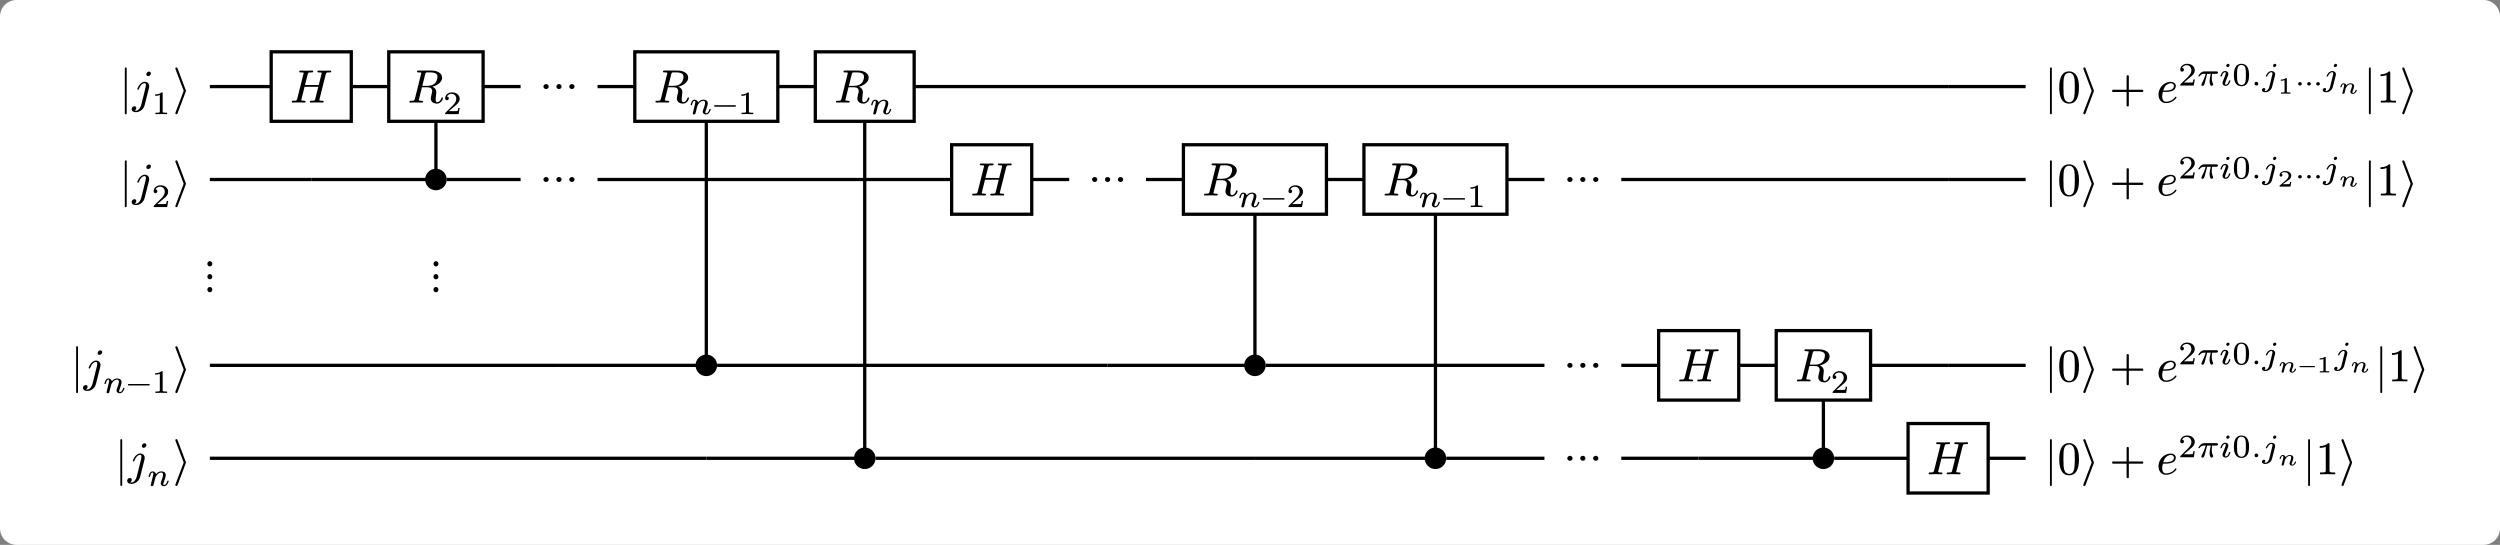 <svg class="typst-doc" viewBox="0 0 453.463 98.827" width="453.463" height="98.827" xmlns="http://www.w3.org/2000/svg" xmlns:xlink="http://www.w3.org/1999/xlink" xmlns:h5="http://www.w3.org/1999/xhtml">
    <rect x="0" y="0" width="453.463" height="98.827" fill="#808080" stroke="none"/>
    <g>
        <g transform="translate(-0 -0)">
            <path class="typst-shape" fill="#ffffff" d="M 0.879 0.879 C 1.441 0.316 2.204 0 3 0 L 450.463 0 C 452.12 0 453.463 1.343 453.463 3 L 453.463 95.828 C 453.463 97.484 452.12 98.828 450.463 98.828 L 3 98.828 C 1.343 98.828 0 97.484 0 95.828 L 0 3 C 0 2.204 0.316 1.441 0.879 0.879 Z "/>
        </g>
        <g transform="translate(33.736 9.4)">
            <g class="typst-group">
                <g transform="matrix(0.85 0 0 0.85 0 0)">
                    <g transform="translate(5.09 7.415)">
                        <path class="typst-shape" fill="none" stroke="#000000" stroke-width="0.7" stroke-linecap="butt" stroke-linejoin="miter" stroke-miterlimit="4" d="M 0 0 L 21.635 0 "/>
                    </g>
                    <g transform="translate(35.27 7.415)">
                        <path class="typst-shape" fill="none" stroke="#000000" stroke-width="0.7" stroke-linecap="butt" stroke-linejoin="miter" stroke-miterlimit="4" d="M 0 0 L 18.067 0 "/>
                    </g>
                    <g transform="translate(63.403 7.415)">
                        <path class="typst-shape" fill="none" stroke="#000000" stroke-width="0.7" stroke-linecap="butt" stroke-linejoin="miter" stroke-miterlimit="4" d="M 0 0 L 16.185 0 "/>
                    </g>
                    <g transform="translate(87.773 7.415)">
                        <path class="typst-shape" fill="none" stroke="#000000" stroke-width="0.7" stroke-linecap="butt" stroke-linejoin="miter" stroke-miterlimit="4" d="M 0 0 L 23.261 0 "/>
                    </g>
                    <g transform="translate(126.294 7.415)">
                        <path class="typst-shape" fill="none" stroke="#000000" stroke-width="0.7" stroke-linecap="butt" stroke-linejoin="miter" stroke-miterlimit="4" d="M 0 0 L 18.546 0 "/>
                    </g>
                    <g transform="translate(155.386 7.415)">
                        <path class="typst-shape" fill="none" stroke="#000000" stroke-width="0.7" stroke-linecap="butt" stroke-linejoin="miter" stroke-miterlimit="4" d="M 0 0 L 220.64 0 "/>
                    </g>
                    <g transform="translate(376.026 7.415)">
                        <path class="typst-shape" fill="none" stroke="#000000" stroke-width="0.7" stroke-linecap="butt" stroke-linejoin="miter" stroke-miterlimit="4" d="M 0 0 L 16.545 0 "/>
                    </g>
                    <g transform="translate(5.09 27.245)">
                        <path class="typst-shape" fill="none" stroke="#000000" stroke-width="0.7" stroke-linecap="butt" stroke-linejoin="miter" stroke-miterlimit="4" d="M 0 0 L 21.635 0 "/>
                    </g>
                    <g transform="translate(53.337 27.245)">
                        <path class="typst-shape" fill="none" stroke="#000000" stroke-width="0.7" stroke-linecap="butt" stroke-linejoin="miter" stroke-miterlimit="4" d="M 0 0 L 0 -19.83 "/>
                    </g>
                    <g transform="translate(26.725 27.245)">
                        <path class="typst-shape" fill="none" stroke="#000000" stroke-width="0.7" stroke-linecap="butt" stroke-linejoin="miter" stroke-miterlimit="4" d="M 0 0 L 26.611 0 "/>
                    </g>
                    <g transform="translate(55.636 27.245)">
                        <path class="typst-shape" fill="none" stroke="#000000" stroke-width="0.7" stroke-linecap="butt" stroke-linejoin="miter" stroke-miterlimit="4" d="M 0 0 L 23.951 0 "/>
                    </g>
                    <g transform="translate(87.773 27.245)">
                        <path class="typst-shape" fill="none" stroke="#000000" stroke-width="0.7" stroke-linecap="butt" stroke-linejoin="miter" stroke-miterlimit="4" d="M 0 0 L 57.067 0 "/>
                    </g>
                    <g transform="translate(144.84 27.245)">
                        <path class="typst-shape" fill="none" stroke="#000000" stroke-width="0.7" stroke-linecap="butt" stroke-linejoin="miter" stroke-miterlimit="4" d="M 0 0 L 27.091 0 "/>
                    </g>
                    <g transform="translate(180.476 27.245)">
                        <path class="typst-shape" fill="none" stroke="#000000" stroke-width="0.7" stroke-linecap="butt" stroke-linejoin="miter" stroke-miterlimit="4" d="M 0 0 L 16.185 0 "/>
                    </g>
                    <g transform="translate(204.846 27.245)">
                        <path class="typst-shape" fill="none" stroke="#000000" stroke-width="0.7" stroke-linecap="butt" stroke-linejoin="miter" stroke-miterlimit="4" d="M 0 0 L 23.261 0 "/>
                    </g>
                    <g transform="translate(243.367 27.245)">
                        <path class="typst-shape" fill="none" stroke="#000000" stroke-width="0.7" stroke-linecap="butt" stroke-linejoin="miter" stroke-miterlimit="4" d="M 0 0 L 23.261 0 "/>
                    </g>
                    <g transform="translate(281.888 27.245)">
                        <path class="typst-shape" fill="none" stroke="#000000" stroke-width="0.7" stroke-linecap="butt" stroke-linejoin="miter" stroke-miterlimit="4" d="M 0 0 L 16.185 0 "/>
                    </g>
                    <g transform="translate(306.258 27.245)">
                        <path class="typst-shape" fill="none" stroke="#000000" stroke-width="0.7" stroke-linecap="butt" stroke-linejoin="miter" stroke-miterlimit="4" d="M 0 0 L 69.768 0 "/>
                    </g>
                    <g transform="translate(376.026 27.245)">
                        <path class="typst-shape" fill="none" stroke="#000000" stroke-width="0.7" stroke-linecap="butt" stroke-linejoin="miter" stroke-miterlimit="4" d="M 0 0 L 16.545 0 "/>
                    </g>
                    <g transform="translate(5.09 66.905)">
                        <path class="typst-shape" fill="none" stroke="#000000" stroke-width="0.7" stroke-linecap="butt" stroke-linejoin="miter" stroke-miterlimit="4" d="M 0 0 L 74.498 0 "/>
                    </g>
                    <g transform="translate(111.034 66.905)">
                        <path class="typst-shape" fill="none" stroke="#000000" stroke-width="0.7" stroke-linecap="butt" stroke-linejoin="miter" stroke-miterlimit="4" d="M 0 0 L 0 -59.49 "/>
                    </g>
                    <g transform="translate(79.588 66.905)">
                        <path class="typst-shape" fill="none" stroke="#000000" stroke-width="0.7" stroke-linecap="butt" stroke-linejoin="miter" stroke-miterlimit="4" d="M 0 0 L 31.445 0 "/>
                    </g>
                    <g transform="translate(113.334 66.905)">
                        <path class="typst-shape" fill="none" stroke="#000000" stroke-width="0.7" stroke-linecap="butt" stroke-linejoin="miter" stroke-miterlimit="4" d="M 0 0 L 83.328 0 "/>
                    </g>
                    <g transform="translate(228.106 66.905)">
                        <path class="typst-shape" fill="none" stroke="#000000" stroke-width="0.7" stroke-linecap="butt" stroke-linejoin="miter" stroke-miterlimit="4" d="M 0 0 L 0 -39.66 "/>
                    </g>
                    <g transform="translate(196.661 66.905)">
                        <path class="typst-shape" fill="none" stroke="#000000" stroke-width="0.7" stroke-linecap="butt" stroke-linejoin="miter" stroke-miterlimit="4" d="M 0 0 L 31.445 0 "/>
                    </g>
                    <g transform="translate(230.406 66.905)">
                        <path class="typst-shape" fill="none" stroke="#000000" stroke-width="0.7" stroke-linecap="butt" stroke-linejoin="miter" stroke-miterlimit="4" d="M 0 0 L 36.221 0 "/>
                    </g>
                    <g transform="translate(266.627 66.905)">
                        <path class="typst-shape" fill="none" stroke="#000000" stroke-width="0.7" stroke-linecap="butt" stroke-linejoin="miter" stroke-miterlimit="4" d="M 0 0 L 31.445 0 "/>
                    </g>
                    <g transform="translate(306.258 66.905)">
                        <path class="typst-shape" fill="none" stroke="#000000" stroke-width="0.7" stroke-linecap="butt" stroke-linejoin="miter" stroke-miterlimit="4" d="M 0 0 L 16.545 0 "/>
                    </g>
                    <g transform="translate(331.348 66.905)">
                        <path class="typst-shape" fill="none" stroke="#000000" stroke-width="0.7" stroke-linecap="butt" stroke-linejoin="miter" stroke-miterlimit="4" d="M 0 0 L 18.067 0 "/>
                    </g>
                    <g transform="translate(359.481 66.905)">
                        <path class="typst-shape" fill="none" stroke="#000000" stroke-width="0.7" stroke-linecap="butt" stroke-linejoin="miter" stroke-miterlimit="4" d="M 0 0 L 16.545 0 "/>
                    </g>
                    <g transform="translate(376.026 66.905)">
                        <path class="typst-shape" fill="none" stroke="#000000" stroke-width="0.7" stroke-linecap="butt" stroke-linejoin="miter" stroke-miterlimit="4" d="M 0 0 L 16.545 0 "/>
                    </g>
                    <g transform="translate(5.09 86.735)">
                        <path class="typst-shape" fill="none" stroke="#000000" stroke-width="0.7" stroke-linecap="butt" stroke-linejoin="miter" stroke-miterlimit="4" d="M 0 0 L 105.944 0 "/>
                    </g>
                    <g transform="translate(144.84 86.735)">
                        <path class="typst-shape" fill="none" stroke="#000000" stroke-width="0.7" stroke-linecap="butt" stroke-linejoin="miter" stroke-miterlimit="4" d="M 0 0 L 0 -79.32 "/>
                    </g>
                    <g transform="translate(111.034 86.735)">
                        <path class="typst-shape" fill="none" stroke="#000000" stroke-width="0.7" stroke-linecap="butt" stroke-linejoin="miter" stroke-miterlimit="4" d="M 0 0 L 33.806 0 "/>
                    </g>
                    <g transform="translate(147.14 86.735)">
                        <path class="typst-shape" fill="none" stroke="#000000" stroke-width="0.7" stroke-linecap="butt" stroke-linejoin="miter" stroke-miterlimit="4" d="M 0 0 L 80.966 0 "/>
                    </g>
                    <g transform="translate(266.627 86.735)">
                        <path class="typst-shape" fill="none" stroke="#000000" stroke-width="0.7" stroke-linecap="butt" stroke-linejoin="miter" stroke-miterlimit="4" d="M 0 0 L 0 -59.49 "/>
                    </g>
                    <g transform="translate(228.106 86.735)">
                        <path class="typst-shape" fill="none" stroke="#000000" stroke-width="0.7" stroke-linecap="butt" stroke-linejoin="miter" stroke-miterlimit="4" d="M 0 0 L 38.521 0 "/>
                    </g>
                    <g transform="translate(268.927 86.735)">
                        <path class="typst-shape" fill="none" stroke="#000000" stroke-width="0.7" stroke-linecap="butt" stroke-linejoin="miter" stroke-miterlimit="4" d="M 0 0 L 29.145 0 "/>
                    </g>
                    <g transform="translate(306.258 86.735)">
                        <path class="typst-shape" fill="none" stroke="#000000" stroke-width="0.7" stroke-linecap="butt" stroke-linejoin="miter" stroke-miterlimit="4" d="M 0 0 L 16.545 0 "/>
                    </g>
                    <g transform="translate(349.414 86.735)">
                        <path class="typst-shape" fill="none" stroke="#000000" stroke-width="0.7" stroke-linecap="butt" stroke-linejoin="miter" stroke-miterlimit="4" d="M 0 0 L 0 -19.83 "/>
                    </g>
                    <g transform="translate(322.803 86.735)">
                        <path class="typst-shape" fill="none" stroke="#000000" stroke-width="0.7" stroke-linecap="butt" stroke-linejoin="miter" stroke-miterlimit="4" d="M 0 0 L 26.611 0 "/>
                    </g>
                    <g transform="translate(351.714 86.735)">
                        <path class="typst-shape" fill="none" stroke="#000000" stroke-width="0.7" stroke-linecap="butt" stroke-linejoin="miter" stroke-miterlimit="4" d="M 0 0 L 24.311 0 "/>
                    </g>
                    <g transform="translate(384.571 86.735)">
                        <path class="typst-shape" fill="none" stroke="#000000" stroke-width="0.7" stroke-linecap="butt" stroke-linejoin="miter" stroke-miterlimit="4" d="M 0 0 L 8 0 "/>
                    </g>
                    <g transform="translate(5.09 16.415)"/>
                    <g transform="translate(-18.243 -0)">
                        <g class="typst-group">
                            <g>
                                <g transform="translate(4 4)"/>
                                <g transform="translate(4 3.33)"/>
                                <g transform="translate(4 3.33)"/>
                                <g transform="translate(4 10.83)">
                                    <g class="typst-text" transform="scale(0.01 -0.01)">
                                        <use xlink:href="#g0" x="0" fill="#000000"/>
                                    </g>
                                </g>
                                <g transform="translate(6.78 4.22)"/>
                                <g transform="translate(6.78 4.22)"/>
                                <g transform="translate(6.78 10.83)">
                                    <g class="typst-text" transform="scale(0.01 -0.01)">
                                        <use xlink:href="#g1" x="0" fill="#000000"/>
                                    </g>
                                </g>
                                <g transform="translate(10.9 8.652)"/>
                                <g transform="translate(10.9 13.3)">
                                    <g class="typst-text" transform="scale(0.007 -0.007)">
                                        <use xlink:href="#g2" x="0" fill="#000000"/>
                                    </g>
                                </g>
                                <g transform="translate(15.443 3.33)"/>
                                <g transform="translate(15.443 10.83)">
                                    <g class="typst-text" transform="scale(0.01 -0.01)">
                                        <use xlink:href="#g3" x="0" fill="#000000"/>
                                    </g>
                                </g>
                                <g transform="translate(19.333 10.83)"/>
                            </g>
                        </g>
                    </g>
                    <g transform="translate(18.18 -0)">
                        <path class="typst-shape" fill="#ffffff" stroke="#000000" stroke-width="0.7" stroke-linecap="butt" stroke-linejoin="miter" stroke-miterlimit="4" d="M 0 0 L 0 14.83 L 17.09 14.83 L 17.09 0 Z "/>
                    </g>
                    <g transform="translate(22.18 4)"/>
                    <g transform="translate(22.18 4)"/>
                    <g transform="translate(22.18 10.83)">
                        <g class="typst-text" transform="scale(0.01 -0.01)">
                            <use xlink:href="#g4" x="0" fill="#000000"/>
                        </g>
                    </g>
                    <g transform="translate(31.27 10.83)"/>
                    <g transform="translate(43.27 -0)">
                        <g class="typst-group">
                            <g>
                                <g transform="translate(-0 -0)">
                                    <path class="typst-shape" fill="#ffffff" stroke="#000000" stroke-width="0.7" stroke-linecap="butt" stroke-linejoin="miter" stroke-miterlimit="4" d="M 0 0 L 0 14.83 L 20.133 14.83 L 20.133 0 Z "/>
                                </g>
                                <g transform="translate(4 4)"/>
                                <g transform="translate(4 4)"/>
                                <g transform="translate(4 4)"/>
                                <g transform="translate(4 10.83)">
                                    <g class="typst-text" transform="scale(0.01 -0.01)">
                                        <use xlink:href="#g5" x="0" fill="#000000"/>
                                    </g>
                                </g>
                                <g transform="translate(11.59 8.652)"/>
                                <g transform="translate(11.59 13.3)">
                                    <g class="typst-text" transform="scale(0.007 -0.007)">
                                        <use xlink:href="#g6" x="0" fill="#000000"/>
                                    </g>
                                </g>
                                <g transform="translate(16.133 10.83)"/>
                            </g>
                        </g>
                    </g>
                    <g transform="translate(71.403 2.885)">
                        <path class="typst-shape" fill="#ffffff" d="M 0 0 L 0 9.06 L 16.37 9.06 L 16.37 0 Z "/>
                    </g>
                    <g transform="translate(75.403 6.885)"/>
                    <g transform="translate(75.403 6.885)"/>
                    <g transform="translate(75.403 7.945)">
                        <g class="typst-text" transform="scale(0.01 -0.01)">
                            <use xlink:href="#g7" x="0" fill="#000000"/>
                        </g>
                    </g>
                    <g transform="translate(75.403 7.945)"/>
                    <g transform="translate(95.773 -0)">
                        <g class="typst-group">
                            <g>
                                <g transform="translate(-0 -0)">
                                    <path class="typst-shape" fill="#ffffff" stroke="#000000" stroke-width="0.7" stroke-linecap="butt" stroke-linejoin="miter" stroke-miterlimit="4" d="M 0 0 L 0 14.83 L 30.521 14.83 L 30.521 0 Z "/>
                                </g>
                                <g transform="translate(4 4)"/>
                                <g transform="translate(4 4)"/>
                                <g transform="translate(4 4)"/>
                                <g transform="translate(4 10.83)">
                                    <g class="typst-text" transform="scale(0.01 -0.01)">
                                        <use xlink:href="#g5" x="0" fill="#000000"/>
                                    </g>
                                </g>
                                <g transform="translate(11.59 8.652)">
                                    <g class="typst-group">
                                        <g>
                                            <g transform="translate(0 0)"/>
                                            <g transform="translate(0 1.561)"/>
                                            <g transform="translate(0 4.648)">
                                                <g class="typst-text" transform="scale(0.007 -0.007)">
                                                    <use xlink:href="#g8" x="0" fill="#000000"/>
                                                </g>
                                            </g>
                                            <g transform="translate(4.942 2.737)"/>
                                            <g transform="translate(4.942 4.648)">
                                                <g class="typst-text" transform="scale(0.007 -0.007)">
                                                    <use xlink:href="#g9" x="0" fill="#000000"/>
                                                </g>
                                            </g>
                                            <g transform="translate(10.388 0)"/>
                                            <g transform="translate(10.388 4.648)">
                                                <g class="typst-text" transform="scale(0.007 -0.007)">
                                                    <use xlink:href="#g2" x="0" fill="#000000"/>
                                                </g>
                                            </g>
                                        </g>
                                    </g>
                                </g>
                                <g transform="translate(26.521 10.83)"/>
                            </g>
                        </g>
                    </g>
                    <g transform="translate(134.294 -0)">
                        <g class="typst-group">
                            <g>
                                <g transform="translate(-0 -0)">
                                    <path class="typst-shape" fill="#ffffff" stroke="#000000" stroke-width="0.7" stroke-linecap="butt" stroke-linejoin="miter" stroke-miterlimit="4" d="M 0 0 L 0 14.83 L 21.092 14.83 L 21.092 0 Z "/>
                                </g>
                                <g transform="translate(4 4)"/>
                                <g transform="translate(4 4)"/>
                                <g transform="translate(4 4)"/>
                                <g transform="translate(4 10.83)">
                                    <g class="typst-text" transform="scale(0.01 -0.01)">
                                        <use xlink:href="#g5" x="0" fill="#000000"/>
                                    </g>
                                </g>
                                <g transform="translate(11.59 10.213)"/>
                                <g transform="translate(11.59 13.3)">
                                    <g class="typst-text" transform="scale(0.007 -0.007)">
                                        <use xlink:href="#g8" x="0" fill="#000000"/>
                                    </g>
                                </g>
                                <g transform="translate(17.092 10.83)"/>
                            </g>
                        </g>
                    </g>
                    <g transform="translate(392.571 16.415)"/>
                    <g transform="translate(392.571 -0)">
                        <g class="typst-group">
                            <g>
                                <g transform="translate(4 4)"/>
                                <g transform="translate(4 2.552)"/>
                                <g transform="translate(4 3.33)"/>
                                <g transform="translate(4 10.83)">
                                    <g class="typst-text" transform="scale(0.01 -0.01)">
                                        <use xlink:href="#g0" x="0" fill="#000000"/>
                                    </g>
                                </g>
                                <g transform="translate(6.78 4.17)"/>
                                <g transform="translate(6.78 10.83)">
                                    <g class="typst-text" transform="scale(0.01 -0.01)">
                                        <use xlink:href="#g10" x="0" fill="#000000"/>
                                    </g>
                                </g>
                                <g transform="translate(11.78 3.33)"/>
                                <g transform="translate(11.78 10.83)">
                                    <g class="typst-text" transform="scale(0.01 -0.01)">
                                        <use xlink:href="#g3" x="0" fill="#000000"/>
                                    </g>
                                </g>
                                <g transform="translate(17.892 5)"/>
                                <g transform="translate(17.892 10.83)">
                                    <g class="typst-text" transform="scale(0.01 -0.01)">
                                        <use xlink:href="#g11" x="0" fill="#000000"/>
                                    </g>
                                </g>
                                <g transform="translate(27.894 2.552)"/>
                                <g transform="translate(27.894 6.41)"/>
                                <g transform="translate(27.894 10.83)">
                                    <g class="typst-text" transform="scale(0.01 -0.01)">
                                        <use xlink:href="#g12" x="0" fill="#000000"/>
                                    </g>
                                </g>
                                <g transform="translate(32.554 2.552)">
                                    <g class="typst-group">
                                        <g>
                                            <g transform="translate(0 0)"/>
                                            <g transform="translate(0 0)"/>
                                            <g transform="translate(0 4.648)">
                                                <g class="typst-text" transform="scale(0.007 -0.007)">
                                                    <use xlink:href="#g6" x="0" fill="#000000"/>
                                                </g>
                                            </g>
                                            <g transform="translate(3.983 1.631)"/>
                                            <g transform="translate(3.983 4.648)">
                                                <g class="typst-text" transform="scale(0.007 -0.007)">
                                                    <use xlink:href="#g13" x="0" fill="#000000"/>
                                                </g>
                                            </g>
                                            <g transform="translate(8.687 0.007)"/>
                                            <g transform="translate(8.687 4.648)">
                                                <g class="typst-text" transform="scale(0.007 -0.007)">
                                                    <use xlink:href="#g14" x="0" fill="#000000"/>
                                                </g>
                                            </g>
                                            <g transform="translate(11.515 0)"/>
                                            <g transform="translate(11.515 4.648)">
                                                <g class="typst-text" transform="scale(0.007 -0.007)">
                                                    <use xlink:href="#g15" x="0" fill="#000000"/>
                                                </g>
                                            </g>
                                            <g transform="translate(15.498 3.843)"/>
                                            <g transform="translate(15.498 4.648)">
                                                <g class="typst-text" transform="scale(0.007 -0.007)">
                                                    <use xlink:href="#g16" x="0" fill="#000000"/>
                                                </g>
                                            </g>
                                            <g transform="translate(17.871 0.007)"/>
                                            <g transform="translate(17.871 0.007)"/>
                                            <g transform="translate(17.871 4.648)">
                                                <g class="typst-text" transform="scale(0.007 -0.007)">
                                                    <use xlink:href="#g17" x="0" fill="#000000"/>
                                                </g>
                                            </g>
                                            <g transform="translate(21.182 3.047)"/>
                                            <g transform="translate(21.182 6.377)">
                                                <g class="typst-text" transform="scale(0.005 -0.005)">
                                                    <use xlink:href="#g18" x="0" fill="#000000"/>
                                                </g>
                                            </g>
                                            <g transform="translate(24.979 3.906)"/>
                                            <g transform="translate(24.979 4.648)">
                                                <g class="typst-text" transform="scale(0.007 -0.007)">
                                                    <use xlink:href="#g7" x="0" fill="#000000"/>
                                                </g>
                                            </g>
                                            <g transform="translate(30.838 0.007)"/>
                                            <g transform="translate(30.838 0.007)"/>
                                            <g transform="translate(30.838 4.648)">
                                                <g class="typst-text" transform="scale(0.007 -0.007)">
                                                    <use xlink:href="#g17" x="0" fill="#000000"/>
                                                </g>
                                            </g>
                                            <g transform="translate(34.149 4.167)"/>
                                            <g transform="translate(34.149 6.377)">
                                                <g class="typst-text" transform="scale(0.005 -0.005)">
                                                    <use xlink:href="#g19" x="0" fill="#000000"/>
                                                </g>
                                            </g>
                                        </g>
                                    </g>
                                </g>
                                <g transform="translate(72.06 3.33)"/>
                                <g transform="translate(72.06 10.83)">
                                    <g class="typst-text" transform="scale(0.01 -0.01)">
                                        <use xlink:href="#g0" x="0" fill="#000000"/>
                                    </g>
                                </g>
                                <g transform="translate(74.84 4.17)"/>
                                <g transform="translate(74.84 10.83)">
                                    <g class="typst-text" transform="scale(0.01 -0.01)">
                                        <use xlink:href="#g20" x="0" fill="#000000"/>
                                    </g>
                                </g>
                                <g transform="translate(79.84 3.33)"/>
                                <g transform="translate(79.84 10.83)">
                                    <g class="typst-text" transform="scale(0.01 -0.01)">
                                        <use xlink:href="#g3" x="0" fill="#000000"/>
                                    </g>
                                </g>
                                <g transform="translate(83.73 10.83)"/>
                            </g>
                        </g>
                    </g>
                    <g transform="translate(5.09 36.245)"/>
                    <g transform="translate(-18.243 19.83)">
                        <g class="typst-group">
                            <g>
                                <g transform="translate(4 4)"/>
                                <g transform="translate(4 3.33)"/>
                                <g transform="translate(4 3.33)"/>
                                <g transform="translate(4 10.83)">
                                    <g class="typst-text" transform="scale(0.01 -0.01)">
                                        <use xlink:href="#g0" x="0" fill="#000000"/>
                                    </g>
                                </g>
                                <g transform="translate(6.78 4.22)"/>
                                <g transform="translate(6.78 4.22)"/>
                                <g transform="translate(6.78 10.83)">
                                    <g class="typst-text" transform="scale(0.01 -0.01)">
                                        <use xlink:href="#g1" x="0" fill="#000000"/>
                                    </g>
                                </g>
                                <g transform="translate(10.9 8.652)"/>
                                <g transform="translate(10.9 13.3)">
                                    <g class="typst-text" transform="scale(0.007 -0.007)">
                                        <use xlink:href="#g6" x="0" fill="#000000"/>
                                    </g>
                                </g>
                                <g transform="translate(15.443 3.33)"/>
                                <g transform="translate(15.443 10.83)">
                                    <g class="typst-text" transform="scale(0.01 -0.01)">
                                        <use xlink:href="#g3" x="0" fill="#000000"/>
                                    </g>
                                </g>
                                <g transform="translate(19.333 10.83)"/>
                            </g>
                        </g>
                    </g>
                    <g transform="translate(51.037 24.945)">
                        <path class="typst-shape" fill="#000000" d="M 0 2.3 C 0 1.031 1.031 0 2.3 0 C 3.569 0 4.6 1.031 4.6 2.3 C 4.6 3.569 3.569 4.6 2.3 4.6 C 1.031 4.6 0 3.569 0 2.3 "/>
                    </g>
                    <g transform="translate(71.403 22.715)">
                        <path class="typst-shape" fill="#ffffff" d="M 0 0 L 0 9.06 L 16.37 9.06 L 16.37 0 Z "/>
                    </g>
                    <g transform="translate(75.403 26.715)"/>
                    <g transform="translate(75.403 26.715)"/>
                    <g transform="translate(75.403 27.775)">
                        <g class="typst-text" transform="scale(0.01 -0.01)">
                            <use xlink:href="#g7" x="0" fill="#000000"/>
                        </g>
                    </g>
                    <g transform="translate(75.403 27.775)"/>
                    <g transform="translate(163.386 19.83)">
                        <path class="typst-shape" fill="#ffffff" stroke="#000000" stroke-width="0.7" stroke-linecap="butt" stroke-linejoin="miter" stroke-miterlimit="4" d="M 0 0 L 0 14.83 L 17.09 14.83 L 17.09 0 Z "/>
                    </g>
                    <g transform="translate(167.386 23.83)"/>
                    <g transform="translate(167.386 23.83)"/>
                    <g transform="translate(167.386 30.66)">
                        <g class="typst-text" transform="scale(0.01 -0.01)">
                            <use xlink:href="#g4" x="0" fill="#000000"/>
                        </g>
                    </g>
                    <g transform="translate(176.476 30.66)"/>
                    <g transform="translate(188.476 22.715)">
                        <path class="typst-shape" fill="#ffffff" d="M 0 0 L 0 9.06 L 16.37 9.06 L 16.37 0 Z "/>
                    </g>
                    <g transform="translate(192.476 26.715)"/>
                    <g transform="translate(192.476 26.715)"/>
                    <g transform="translate(192.476 27.775)">
                        <g class="typst-text" transform="scale(0.01 -0.01)">
                            <use xlink:href="#g7" x="0" fill="#000000"/>
                        </g>
                    </g>
                    <g transform="translate(192.476 27.775)"/>
                    <g transform="translate(212.846 19.83)">
                        <g class="typst-group">
                            <g>
                                <g transform="translate(-0 -0)">
                                    <path class="typst-shape" fill="#ffffff" stroke="#000000" stroke-width="0.7" stroke-linecap="butt" stroke-linejoin="miter" stroke-miterlimit="4" d="M 0 0 L 0 14.83 L 30.521 14.83 L 30.521 0 Z "/>
                                </g>
                                <g transform="translate(4 4)"/>
                                <g transform="translate(4 4)"/>
                                <g transform="translate(4 4)"/>
                                <g transform="translate(4 10.83)">
                                    <g class="typst-text" transform="scale(0.01 -0.01)">
                                        <use xlink:href="#g5" x="0" fill="#000000"/>
                                    </g>
                                </g>
                                <g transform="translate(11.59 8.652)">
                                    <g class="typst-group">
                                        <g>
                                            <g transform="translate(0 0)"/>
                                            <g transform="translate(0 1.561)"/>
                                            <g transform="translate(0 4.648)">
                                                <g class="typst-text" transform="scale(0.007 -0.007)">
                                                    <use xlink:href="#g8" x="0" fill="#000000"/>
                                                </g>
                                            </g>
                                            <g transform="translate(4.942 2.737)"/>
                                            <g transform="translate(4.942 4.648)">
                                                <g class="typst-text" transform="scale(0.007 -0.007)">
                                                    <use xlink:href="#g9" x="0" fill="#000000"/>
                                                </g>
                                            </g>
                                            <g transform="translate(10.388 0)"/>
                                            <g transform="translate(10.388 4.648)">
                                                <g class="typst-text" transform="scale(0.007 -0.007)">
                                                    <use xlink:href="#g6" x="0" fill="#000000"/>
                                                </g>
                                            </g>
                                        </g>
                                    </g>
                                </g>
                                <g transform="translate(26.521 10.83)"/>
                            </g>
                        </g>
                    </g>
                    <g transform="translate(251.367 19.83)">
                        <g class="typst-group">
                            <g>
                                <g transform="translate(-0 -0)">
                                    <path class="typst-shape" fill="#ffffff" stroke="#000000" stroke-width="0.7" stroke-linecap="butt" stroke-linejoin="miter" stroke-miterlimit="4" d="M 0 0 L 0 14.83 L 30.521 14.83 L 30.521 0 Z "/>
                                </g>
                                <g transform="translate(4 4)"/>
                                <g transform="translate(4 4)"/>
                                <g transform="translate(4 4)"/>
                                <g transform="translate(4 10.83)">
                                    <g class="typst-text" transform="scale(0.01 -0.01)">
                                        <use xlink:href="#g5" x="0" fill="#000000"/>
                                    </g>
                                </g>
                                <g transform="translate(11.59 8.652)">
                                    <g class="typst-group">
                                        <g>
                                            <g transform="translate(0 0)"/>
                                            <g transform="translate(0 1.561)"/>
                                            <g transform="translate(0 4.648)">
                                                <g class="typst-text" transform="scale(0.007 -0.007)">
                                                    <use xlink:href="#g8" x="0" fill="#000000"/>
                                                </g>
                                            </g>
                                            <g transform="translate(4.942 2.737)"/>
                                            <g transform="translate(4.942 4.648)">
                                                <g class="typst-text" transform="scale(0.007 -0.007)">
                                                    <use xlink:href="#g9" x="0" fill="#000000"/>
                                                </g>
                                            </g>
                                            <g transform="translate(10.388 0)"/>
                                            <g transform="translate(10.388 4.648)">
                                                <g class="typst-text" transform="scale(0.007 -0.007)">
                                                    <use xlink:href="#g2" x="0" fill="#000000"/>
                                                </g>
                                            </g>
                                        </g>
                                    </g>
                                </g>
                                <g transform="translate(26.521 10.83)"/>
                            </g>
                        </g>
                    </g>
                    <g transform="translate(289.888 22.715)">
                        <path class="typst-shape" fill="#ffffff" d="M 0 0 L 0 9.06 L 16.37 9.06 L 16.37 0 Z "/>
                    </g>
                    <g transform="translate(293.888 26.715)"/>
                    <g transform="translate(293.888 26.715)"/>
                    <g transform="translate(293.888 27.775)">
                        <g class="typst-text" transform="scale(0.01 -0.01)">
                            <use xlink:href="#g7" x="0" fill="#000000"/>
                        </g>
                    </g>
                    <g transform="translate(293.888 27.775)"/>
                    <g transform="translate(392.571 36.245)"/>
                    <g transform="translate(392.571 19.83)">
                        <g class="typst-group">
                            <g>
                                <g transform="translate(4 4)"/>
                                <g transform="translate(4 2.552)"/>
                                <g transform="translate(4 3.33)"/>
                                <g transform="translate(4 10.83)">
                                    <g class="typst-text" transform="scale(0.01 -0.01)">
                                        <use xlink:href="#g0" x="0" fill="#000000"/>
                                    </g>
                                </g>
                                <g transform="translate(6.78 4.17)"/>
                                <g transform="translate(6.78 10.83)">
                                    <g class="typst-text" transform="scale(0.01 -0.01)">
                                        <use xlink:href="#g10" x="0" fill="#000000"/>
                                    </g>
                                </g>
                                <g transform="translate(11.78 3.33)"/>
                                <g transform="translate(11.78 10.83)">
                                    <g class="typst-text" transform="scale(0.01 -0.01)">
                                        <use xlink:href="#g3" x="0" fill="#000000"/>
                                    </g>
                                </g>
                                <g transform="translate(17.892 5)"/>
                                <g transform="translate(17.892 10.83)">
                                    <g class="typst-text" transform="scale(0.01 -0.01)">
                                        <use xlink:href="#g11" x="0" fill="#000000"/>
                                    </g>
                                </g>
                                <g transform="translate(27.894 2.552)"/>
                                <g transform="translate(27.894 6.41)"/>
                                <g transform="translate(27.894 10.83)">
                                    <g class="typst-text" transform="scale(0.01 -0.01)">
                                        <use xlink:href="#g12" x="0" fill="#000000"/>
                                    </g>
                                </g>
                                <g transform="translate(32.554 2.552)">
                                    <g class="typst-group">
                                        <g>
                                            <g transform="translate(0 0)"/>
                                            <g transform="translate(0 0)"/>
                                            <g transform="translate(0 4.648)">
                                                <g class="typst-text" transform="scale(0.007 -0.007)">
                                                    <use xlink:href="#g6" x="0" fill="#000000"/>
                                                </g>
                                            </g>
                                            <g transform="translate(3.983 1.631)"/>
                                            <g transform="translate(3.983 4.648)">
                                                <g class="typst-text" transform="scale(0.007 -0.007)">
                                                    <use xlink:href="#g13" x="0" fill="#000000"/>
                                                </g>
                                            </g>
                                            <g transform="translate(8.687 0.007)"/>
                                            <g transform="translate(8.687 4.648)">
                                                <g class="typst-text" transform="scale(0.007 -0.007)">
                                                    <use xlink:href="#g14" x="0" fill="#000000"/>
                                                </g>
                                            </g>
                                            <g transform="translate(11.515 0)"/>
                                            <g transform="translate(11.515 4.648)">
                                                <g class="typst-text" transform="scale(0.007 -0.007)">
                                                    <use xlink:href="#g15" x="0" fill="#000000"/>
                                                </g>
                                            </g>
                                            <g transform="translate(15.498 3.843)"/>
                                            <g transform="translate(15.498 4.648)">
                                                <g class="typst-text" transform="scale(0.007 -0.007)">
                                                    <use xlink:href="#g16" x="0" fill="#000000"/>
                                                </g>
                                            </g>
                                            <g transform="translate(17.871 0.007)"/>
                                            <g transform="translate(17.871 0.007)"/>
                                            <g transform="translate(17.871 4.648)">
                                                <g class="typst-text" transform="scale(0.007 -0.007)">
                                                    <use xlink:href="#g17" x="0" fill="#000000"/>
                                                </g>
                                            </g>
                                            <g transform="translate(21.182 3.047)"/>
                                            <g transform="translate(21.182 6.377)">
                                                <g class="typst-text" transform="scale(0.005 -0.005)">
                                                    <use xlink:href="#g21" x="0" fill="#000000"/>
                                                </g>
                                            </g>
                                            <g transform="translate(24.979 3.906)"/>
                                            <g transform="translate(24.979 4.648)">
                                                <g class="typst-text" transform="scale(0.007 -0.007)">
                                                    <use xlink:href="#g7" x="0" fill="#000000"/>
                                                </g>
                                            </g>
                                            <g transform="translate(30.838 0.007)"/>
                                            <g transform="translate(30.838 0.007)"/>
                                            <g transform="translate(30.838 4.648)">
                                                <g class="typst-text" transform="scale(0.007 -0.007)">
                                                    <use xlink:href="#g17" x="0" fill="#000000"/>
                                                </g>
                                            </g>
                                            <g transform="translate(34.149 4.167)"/>
                                            <g transform="translate(34.149 6.377)">
                                                <g class="typst-text" transform="scale(0.005 -0.005)">
                                                    <use xlink:href="#g19" x="0" fill="#000000"/>
                                                </g>
                                            </g>
                                        </g>
                                    </g>
                                </g>
                                <g transform="translate(72.06 3.33)"/>
                                <g transform="translate(72.06 10.83)">
                                    <g class="typst-text" transform="scale(0.01 -0.01)">
                                        <use xlink:href="#g0" x="0" fill="#000000"/>
                                    </g>
                                </g>
                                <g transform="translate(74.84 4.17)"/>
                                <g transform="translate(74.84 10.83)">
                                    <g class="typst-text" transform="scale(0.01 -0.01)">
                                        <use xlink:href="#g20" x="0" fill="#000000"/>
                                    </g>
                                </g>
                                <g transform="translate(79.84 3.33)"/>
                                <g transform="translate(79.84 10.83)">
                                    <g class="typst-text" transform="scale(0.01 -0.01)">
                                        <use xlink:href="#g3" x="0" fill="#000000"/>
                                    </g>
                                </g>
                                <g transform="translate(83.73 10.83)"/>
                            </g>
                        </g>
                    </g>
                    <g transform="translate(0 39.66)">
                        <path class="typst-shape" fill="#ffffff" d="M 0 0 L 0 14.83 L 10.18 14.83 L 10.18 0 Z "/>
                    </g>
                    <g transform="translate(4 43.66)"/>
                    <g transform="translate(4 44.67)"/>
                    <g transform="translate(4 50.49)">
                        <g class="typst-text" transform="scale(0.01 -0.01)">
                            <use xlink:href="#g22" x="0" fill="#000000"/>
                        </g>
                    </g>
                    <g transform="translate(6.18 50.49)"/>
                    <g transform="translate(48.246 39.66)">
                        <path class="typst-shape" fill="#ffffff" d="M 0 0 L 0 14.83 L 10.18 14.83 L 10.18 0 Z "/>
                    </g>
                    <g transform="translate(52.246 43.66)"/>
                    <g transform="translate(52.246 44.67)"/>
                    <g transform="translate(52.246 50.49)">
                        <g class="typst-text" transform="scale(0.01 -0.01)">
                            <use xlink:href="#g22" x="0" fill="#000000"/>
                        </g>
                    </g>
                    <g transform="translate(54.426 50.49)"/>
                    <g transform="translate(5.09 75.905)"/>
                    <g transform="translate(-28.631 59.49)">
                        <g class="typst-group">
                            <g>
                                <g transform="translate(4 4)"/>
                                <g transform="translate(4 3.33)"/>
                                <g transform="translate(4 3.33)"/>
                                <g transform="translate(4 10.83)">
                                    <g class="typst-text" transform="scale(0.01 -0.01)">
                                        <use xlink:href="#g0" x="0" fill="#000000"/>
                                    </g>
                                </g>
                                <g transform="translate(6.78 4.22)"/>
                                <g transform="translate(6.78 4.22)"/>
                                <g transform="translate(6.78 10.83)">
                                    <g class="typst-text" transform="scale(0.01 -0.01)">
                                        <use xlink:href="#g1" x="0" fill="#000000"/>
                                    </g>
                                </g>
                                <g transform="translate(10.9 8.652)">
                                    <g class="typst-group">
                                        <g>
                                            <g transform="translate(0 0)"/>
                                            <g transform="translate(0 1.561)"/>
                                            <g transform="translate(0 4.648)">
                                                <g class="typst-text" transform="scale(0.007 -0.007)">
                                                    <use xlink:href="#g8" x="0" fill="#000000"/>
                                                </g>
                                            </g>
                                            <g transform="translate(4.942 2.737)"/>
                                            <g transform="translate(4.942 4.648)">
                                                <g class="typst-text" transform="scale(0.007 -0.007)">
                                                    <use xlink:href="#g9" x="0" fill="#000000"/>
                                                </g>
                                            </g>
                                            <g transform="translate(10.388 0)"/>
                                            <g transform="translate(10.388 4.648)">
                                                <g class="typst-text" transform="scale(0.007 -0.007)">
                                                    <use xlink:href="#g2" x="0" fill="#000000"/>
                                                </g>
                                            </g>
                                        </g>
                                    </g>
                                </g>
                                <g transform="translate(25.831 3.33)"/>
                                <g transform="translate(25.831 10.83)">
                                    <g class="typst-text" transform="scale(0.01 -0.01)">
                                        <use xlink:href="#g3" x="0" fill="#000000"/>
                                    </g>
                                </g>
                                <g transform="translate(29.721 10.83)"/>
                            </g>
                        </g>
                    </g>
                    <g transform="translate(108.734 64.605)">
                        <path class="typst-shape" fill="#000000" d="M 0 2.3 C 0 1.031 1.031 0 2.3 0 C 3.569 0 4.6 1.031 4.6 2.3 C 4.6 3.569 3.569 4.6 2.3 4.6 C 1.031 4.6 0 3.569 0 2.3 "/>
                    </g>
                    <g transform="translate(225.806 64.605)">
                        <path class="typst-shape" fill="#000000" d="M 0 2.3 C 0 1.031 1.031 0 2.3 0 C 3.569 0 4.6 1.031 4.6 2.3 C 4.6 3.569 3.569 4.6 2.3 4.6 C 1.031 4.6 0 3.569 0 2.3 "/>
                    </g>
                    <g transform="translate(289.888 62.375)">
                        <path class="typst-shape" fill="#ffffff" d="M 0 0 L 0 9.06 L 16.37 9.06 L 16.37 0 Z "/>
                    </g>
                    <g transform="translate(293.888 66.375)"/>
                    <g transform="translate(293.888 66.375)"/>
                    <g transform="translate(293.888 67.435)">
                        <g class="typst-text" transform="scale(0.01 -0.01)">
                            <use xlink:href="#g7" x="0" fill="#000000"/>
                        </g>
                    </g>
                    <g transform="translate(293.888 67.435)"/>
                    <g transform="translate(314.258 59.49)">
                        <path class="typst-shape" fill="#ffffff" stroke="#000000" stroke-width="0.7" stroke-linecap="butt" stroke-linejoin="miter" stroke-miterlimit="4" d="M 0 0 L 0 14.83 L 17.09 14.83 L 17.09 0 Z "/>
                    </g>
                    <g transform="translate(318.258 63.49)"/>
                    <g transform="translate(318.258 63.49)"/>
                    <g transform="translate(318.258 70.32)">
                        <g class="typst-text" transform="scale(0.01 -0.01)">
                            <use xlink:href="#g4" x="0" fill="#000000"/>
                        </g>
                    </g>
                    <g transform="translate(327.348 70.32)"/>
                    <g transform="translate(339.348 59.49)">
                        <g class="typst-group">
                            <g>
                                <g transform="translate(-0 -0)">
                                    <path class="typst-shape" fill="#ffffff" stroke="#000000" stroke-width="0.7" stroke-linecap="butt" stroke-linejoin="miter" stroke-miterlimit="4" d="M 0 0 L 0 14.83 L 20.133 14.83 L 20.133 0 Z "/>
                                </g>
                                <g transform="translate(4 4)"/>
                                <g transform="translate(4 4)"/>
                                <g transform="translate(4 4)"/>
                                <g transform="translate(4 10.83)">
                                    <g class="typst-text" transform="scale(0.01 -0.01)">
                                        <use xlink:href="#g5" x="0" fill="#000000"/>
                                    </g>
                                </g>
                                <g transform="translate(11.59 8.652)"/>
                                <g transform="translate(11.59 13.3)">
                                    <g class="typst-text" transform="scale(0.007 -0.007)">
                                        <use xlink:href="#g6" x="0" fill="#000000"/>
                                    </g>
                                </g>
                                <g transform="translate(16.133 10.83)"/>
                            </g>
                        </g>
                    </g>
                    <g transform="translate(392.571 75.905)"/>
                    <g transform="translate(392.571 59.49)">
                        <g class="typst-group">
                            <g>
                                <g transform="translate(4 4)"/>
                                <g transform="translate(4 2.552)"/>
                                <g transform="translate(4 3.33)"/>
                                <g transform="translate(4 10.83)">
                                    <g class="typst-text" transform="scale(0.01 -0.01)">
                                        <use xlink:href="#g0" x="0" fill="#000000"/>
                                    </g>
                                </g>
                                <g transform="translate(6.78 4.17)"/>
                                <g transform="translate(6.78 10.83)">
                                    <g class="typst-text" transform="scale(0.01 -0.01)">
                                        <use xlink:href="#g10" x="0" fill="#000000"/>
                                    </g>
                                </g>
                                <g transform="translate(11.78 3.33)"/>
                                <g transform="translate(11.78 10.83)">
                                    <g class="typst-text" transform="scale(0.01 -0.01)">
                                        <use xlink:href="#g3" x="0" fill="#000000"/>
                                    </g>
                                </g>
                                <g transform="translate(17.892 5)"/>
                                <g transform="translate(17.892 10.83)">
                                    <g class="typst-text" transform="scale(0.01 -0.01)">
                                        <use xlink:href="#g11" x="0" fill="#000000"/>
                                    </g>
                                </g>
                                <g transform="translate(27.894 2.552)"/>
                                <g transform="translate(27.894 6.41)"/>
                                <g transform="translate(27.894 10.83)">
                                    <g class="typst-text" transform="scale(0.01 -0.01)">
                                        <use xlink:href="#g12" x="0" fill="#000000"/>
                                    </g>
                                </g>
                                <g transform="translate(32.554 2.552)">
                                    <g class="typst-group">
                                        <g>
                                            <g transform="translate(0 0)"/>
                                            <g transform="translate(0 0)"/>
                                            <g transform="translate(0 4.648)">
                                                <g class="typst-text" transform="scale(0.007 -0.007)">
                                                    <use xlink:href="#g6" x="0" fill="#000000"/>
                                                </g>
                                            </g>
                                            <g transform="translate(3.983 1.631)"/>
                                            <g transform="translate(3.983 4.648)">
                                                <g class="typst-text" transform="scale(0.007 -0.007)">
                                                    <use xlink:href="#g13" x="0" fill="#000000"/>
                                                </g>
                                            </g>
                                            <g transform="translate(8.687 0.007)"/>
                                            <g transform="translate(8.687 4.648)">
                                                <g class="typst-text" transform="scale(0.007 -0.007)">
                                                    <use xlink:href="#g14" x="0" fill="#000000"/>
                                                </g>
                                            </g>
                                            <g transform="translate(11.515 0)"/>
                                            <g transform="translate(11.515 4.648)">
                                                <g class="typst-text" transform="scale(0.007 -0.007)">
                                                    <use xlink:href="#g15" x="0" fill="#000000"/>
                                                </g>
                                            </g>
                                            <g transform="translate(15.498 3.843)"/>
                                            <g transform="translate(15.498 4.648)">
                                                <g class="typst-text" transform="scale(0.007 -0.007)">
                                                    <use xlink:href="#g16" x="0" fill="#000000"/>
                                                </g>
                                            </g>
                                            <g transform="translate(17.871 0.007)"/>
                                            <g transform="translate(17.871 0.007)"/>
                                            <g transform="translate(17.871 4.648)">
                                                <g class="typst-text" transform="scale(0.007 -0.007)">
                                                    <use xlink:href="#g17" x="0" fill="#000000"/>
                                                </g>
                                            </g>
                                            <g transform="translate(21.182 3.047)">
                                                <g class="typst-group">
                                                    <g>
                                                        <g transform="translate(0 0)"/>
                                                        <g transform="translate(0 1.12)"/>
                                                        <g transform="translate(0 3.33)">
                                                            <g class="typst-text" transform="scale(0.005 -0.005)">
                                                                <use xlink:href="#g19" x="0" fill="#000000"/>
                                                            </g>
                                                        </g>
                                                        <g transform="translate(4.405 1.95)"/>
                                                        <g transform="translate(4.405 3.33)">
                                                            <g class="typst-text" transform="scale(0.005 -0.005)">
                                                                <use xlink:href="#g23" x="0" fill="#000000"/>
                                                            </g>
                                                        </g>
                                                        <g transform="translate(8.295 0)"/>
                                                        <g transform="translate(8.295 3.33)">
                                                            <g class="typst-text" transform="scale(0.005 -0.005)">
                                                                <use xlink:href="#g18" x="0" fill="#000000"/>
                                                            </g>
                                                        </g>
                                                    </g>
                                                </g>
                                            </g>
                                            <g transform="translate(33.274 0.007)"/>
                                            <g transform="translate(33.274 0.007)"/>
                                            <g transform="translate(33.274 4.648)">
                                                <g class="typst-text" transform="scale(0.007 -0.007)">
                                                    <use xlink:href="#g17" x="0" fill="#000000"/>
                                                </g>
                                            </g>
                                            <g transform="translate(36.585 4.167)"/>
                                            <g transform="translate(36.585 6.377)">
                                                <g class="typst-text" transform="scale(0.005 -0.005)">
                                                    <use xlink:href="#g19" x="0" fill="#000000"/>
                                                </g>
                                            </g>
                                        </g>
                                    </g>
                                </g>
                                <g transform="translate(74.496 3.33)"/>
                                <g transform="translate(74.496 10.83)">
                                    <g class="typst-text" transform="scale(0.01 -0.01)">
                                        <use xlink:href="#g0" x="0" fill="#000000"/>
                                    </g>
                                </g>
                                <g transform="translate(77.276 4.17)"/>
                                <g transform="translate(77.276 10.83)">
                                    <g class="typst-text" transform="scale(0.01 -0.01)">
                                        <use xlink:href="#g20" x="0" fill="#000000"/>
                                    </g>
                                </g>
                                <g transform="translate(82.276 3.33)"/>
                                <g transform="translate(82.276 10.83)">
                                    <g class="typst-text" transform="scale(0.01 -0.01)">
                                        <use xlink:href="#g3" x="0" fill="#000000"/>
                                    </g>
                                </g>
                                <g transform="translate(86.166 10.83)"/>
                            </g>
                        </g>
                    </g>
                    <g transform="translate(5.09 95.735)"/>
                    <g transform="translate(-19.202 79.32)">
                        <g class="typst-group">
                            <g>
                                <g transform="translate(4 4)"/>
                                <g transform="translate(4 3.33)"/>
                                <g transform="translate(4 3.33)"/>
                                <g transform="translate(4 10.83)">
                                    <g class="typst-text" transform="scale(0.01 -0.01)">
                                        <use xlink:href="#g0" x="0" fill="#000000"/>
                                    </g>
                                </g>
                                <g transform="translate(6.78 4.22)"/>
                                <g transform="translate(6.78 4.22)"/>
                                <g transform="translate(6.78 10.83)">
                                    <g class="typst-text" transform="scale(0.01 -0.01)">
                                        <use xlink:href="#g1" x="0" fill="#000000"/>
                                    </g>
                                </g>
                                <g transform="translate(10.9 10.213)"/>
                                <g transform="translate(10.9 13.3)">
                                    <g class="typst-text" transform="scale(0.007 -0.007)">
                                        <use xlink:href="#g8" x="0" fill="#000000"/>
                                    </g>
                                </g>
                                <g transform="translate(16.402 3.33)"/>
                                <g transform="translate(16.402 10.83)">
                                    <g class="typst-text" transform="scale(0.01 -0.01)">
                                        <use xlink:href="#g3" x="0" fill="#000000"/>
                                    </g>
                                </g>
                                <g transform="translate(20.292 10.83)"/>
                            </g>
                        </g>
                    </g>
                    <g transform="translate(142.54 84.435)">
                        <path class="typst-shape" fill="#000000" d="M 0 2.3 C 0 1.031 1.031 0 2.3 0 C 3.569 0 4.6 1.031 4.6 2.3 C 4.6 3.569 3.569 4.6 2.3 4.6 C 1.031 4.6 0 3.569 0 2.3 "/>
                    </g>
                    <g transform="translate(264.327 84.435)">
                        <path class="typst-shape" fill="#000000" d="M 0 2.3 C 0 1.031 1.031 0 2.3 0 C 3.569 0 4.6 1.031 4.6 2.3 C 4.6 3.569 3.569 4.6 2.3 4.6 C 1.031 4.6 0 3.569 0 2.3 "/>
                    </g>
                    <g transform="translate(289.888 82.205)">
                        <path class="typst-shape" fill="#ffffff" d="M 0 0 L 0 9.06 L 16.37 9.06 L 16.37 0 Z "/>
                    </g>
                    <g transform="translate(293.888 86.205)"/>
                    <g transform="translate(293.888 86.205)"/>
                    <g transform="translate(293.888 87.265)">
                        <g class="typst-text" transform="scale(0.01 -0.01)">
                            <use xlink:href="#g7" x="0" fill="#000000"/>
                        </g>
                    </g>
                    <g transform="translate(293.888 87.265)"/>
                    <g transform="translate(347.114 84.435)">
                        <path class="typst-shape" fill="#000000" d="M 0 2.3 C 0 1.031 1.031 0 2.3 0 C 3.569 0 4.6 1.031 4.6 2.3 C 4.6 3.569 3.569 4.6 2.3 4.6 C 1.031 4.6 0 3.569 0 2.3 "/>
                    </g>
                    <g transform="translate(367.481 79.32)">
                        <path class="typst-shape" fill="#ffffff" stroke="#000000" stroke-width="0.7" stroke-linecap="butt" stroke-linejoin="miter" stroke-miterlimit="4" d="M 0 0 L 0 14.83 L 17.09 14.83 L 17.09 0 Z "/>
                    </g>
                    <g transform="translate(371.481 83.32)"/>
                    <g transform="translate(371.481 83.32)"/>
                    <g transform="translate(371.481 90.15)">
                        <g class="typst-text" transform="scale(0.01 -0.01)">
                            <use xlink:href="#g4" x="0" fill="#000000"/>
                        </g>
                    </g>
                    <g transform="translate(380.571 90.15)"/>
                    <g transform="translate(392.571 95.735)"/>
                    <g transform="translate(392.571 79.32)">
                        <g class="typst-group">
                            <g>
                                <g transform="translate(4 4)"/>
                                <g transform="translate(4 2.552)"/>
                                <g transform="translate(4 3.33)"/>
                                <g transform="translate(4 10.83)">
                                    <g class="typst-text" transform="scale(0.01 -0.01)">
                                        <use xlink:href="#g0" x="0" fill="#000000"/>
                                    </g>
                                </g>
                                <g transform="translate(6.78 4.17)"/>
                                <g transform="translate(6.78 10.83)">
                                    <g class="typst-text" transform="scale(0.01 -0.01)">
                                        <use xlink:href="#g10" x="0" fill="#000000"/>
                                    </g>
                                </g>
                                <g transform="translate(11.78 3.33)"/>
                                <g transform="translate(11.78 10.83)">
                                    <g class="typst-text" transform="scale(0.01 -0.01)">
                                        <use xlink:href="#g3" x="0" fill="#000000"/>
                                    </g>
                                </g>
                                <g transform="translate(17.892 5)"/>
                                <g transform="translate(17.892 10.83)">
                                    <g class="typst-text" transform="scale(0.01 -0.01)">
                                        <use xlink:href="#g11" x="0" fill="#000000"/>
                                    </g>
                                </g>
                                <g transform="translate(27.894 2.552)"/>
                                <g transform="translate(27.894 6.41)"/>
                                <g transform="translate(27.894 10.83)">
                                    <g class="typst-text" transform="scale(0.01 -0.01)">
                                        <use xlink:href="#g12" x="0" fill="#000000"/>
                                    </g>
                                </g>
                                <g transform="translate(32.554 2.552)">
                                    <g class="typst-group">
                                        <g>
                                            <g transform="translate(0 0)"/>
                                            <g transform="translate(0 0)"/>
                                            <g transform="translate(0 4.648)">
                                                <g class="typst-text" transform="scale(0.007 -0.007)">
                                                    <use xlink:href="#g6" x="0" fill="#000000"/>
                                                </g>
                                            </g>
                                            <g transform="translate(3.983 1.631)"/>
                                            <g transform="translate(3.983 4.648)">
                                                <g class="typst-text" transform="scale(0.007 -0.007)">
                                                    <use xlink:href="#g13" x="0" fill="#000000"/>
                                                </g>
                                            </g>
                                            <g transform="translate(8.687 0.007)"/>
                                            <g transform="translate(8.687 4.648)">
                                                <g class="typst-text" transform="scale(0.007 -0.007)">
                                                    <use xlink:href="#g14" x="0" fill="#000000"/>
                                                </g>
                                            </g>
                                            <g transform="translate(11.515 0)"/>
                                            <g transform="translate(11.515 4.648)">
                                                <g class="typst-text" transform="scale(0.007 -0.007)">
                                                    <use xlink:href="#g15" x="0" fill="#000000"/>
                                                </g>
                                            </g>
                                            <g transform="translate(15.498 3.843)"/>
                                            <g transform="translate(15.498 4.648)">
                                                <g class="typst-text" transform="scale(0.007 -0.007)">
                                                    <use xlink:href="#g16" x="0" fill="#000000"/>
                                                </g>
                                            </g>
                                            <g transform="translate(17.871 0.007)"/>
                                            <g transform="translate(17.871 0.007)"/>
                                            <g transform="translate(17.871 4.648)">
                                                <g class="typst-text" transform="scale(0.007 -0.007)">
                                                    <use xlink:href="#g17" x="0" fill="#000000"/>
                                                </g>
                                            </g>
                                            <g transform="translate(21.182 4.167)"/>
                                            <g transform="translate(21.182 6.377)">
                                                <g class="typst-text" transform="scale(0.005 -0.005)">
                                                    <use xlink:href="#g19" x="0" fill="#000000"/>
                                                </g>
                                            </g>
                                        </g>
                                    </g>
                                </g>
                                <g transform="translate(59.093 3.33)"/>
                                <g transform="translate(59.093 10.83)">
                                    <g class="typst-text" transform="scale(0.01 -0.01)">
                                        <use xlink:href="#g0" x="0" fill="#000000"/>
                                    </g>
                                </g>
                                <g transform="translate(61.873 4.17)"/>
                                <g transform="translate(61.873 10.83)">
                                    <g class="typst-text" transform="scale(0.01 -0.01)">
                                        <use xlink:href="#g20" x="0" fill="#000000"/>
                                    </g>
                                </g>
                                <g transform="translate(66.873 3.33)"/>
                                <g transform="translate(66.873 10.83)">
                                    <g class="typst-text" transform="scale(0.01 -0.01)">
                                        <use xlink:href="#g3" x="0" fill="#000000"/>
                                    </g>
                                </g>
                                <g transform="translate(70.763 10.83)"/>
                            </g>
                        </g>
                    </g>
                </g>
            </g>
        </g>
        <g transform="translate(0 0)"/>
    </g>
    <defs id="glyph">
        <symbol id="g0" overflow="visible">
            <path d="M 139 -250 C 152.333 -250 159 -242 159 -226 L 159 726 C 159 742 152.333 750 139 750 C 125.667 750 119 742 119 726 L 119 -226 C 119 -242 125.667 -250 139 -250 Z "/>
        </symbol>
        <symbol id="g1" overflow="visible">
            <path d="M 397 621 C 397 647.667 383.333 661 356 661 C 328.366 661 300 632.635 300 605 C 300 578.333 313.333 565 340 565 C 368.448 565 397 592.828 397 621 Z M 267 444 C 214.069 444 169.276 403.528 147 369 C 120.333 326.333 107 299 107 287 C 107 278.333 112 274 122 274 C 126.667 274 130.333 274.667 133 276 C 137.667 284 141.333 290.667 144 296 C 176 374.667 216 414 264 414 C 282 414 291 400.333 291 373 C 291 357.667 288.667 341 284 323 L 192 -46 C 177.824 -103.885 137.74 -175 75 -175 C 65.667 -175 56.667 -173.667 48 -171 C 72.667 -161 85 -143.333 85 -118 C 85 -92 71.333 -79 44 -79 C 12.235 -79 -13 -108.339 -13 -140 C -13 -183.695 29.783 -205 77 -205 C 120.333 -205 160.333 -190 197 -160 C 231.667 -130.667 254.333 -94.333 265 -51 L 356 311 C 359.333 324.333 361 337 361 349 C 361 404.183 321.878 444 267 444 Z "/>
        </symbol>
        <symbol id="g2" overflow="visible">
            <path d="M 303 664 C 260.333 622 195.667 601 109 601 L 109 557 C 167.667 557 215 565.667 251 583 L 251 85 C 251 72.333 249.667 64 247 60 C 241.667 48.667 211.667 43 157 43 L 116 43 L 116 0 L 294 4 L 473 0 L 473 43 L 432 43 C 377.333 43 347 48.667 341 60 C 339 64 338 72.333 338 85 L 338 632 C 338 658.707 334.479 664 303 664 Z "/>
        </symbol>
        <symbol id="g3" overflow="visible">
            <path d="M 278 242 C 278.667 244 279 246.667 279 250 C 279 253.333 278.667 256 278 258 L 98 735 C 94 745 86.667 750 76 750 C 60.667 750 53 742 53 726 C 53 722.667 53.333 720 54 718 L 231 250 L 54 -217 C 53.333 -219 53 -222 53 -226 C 53 -242 60.667 -250 76 -250 C 86.667 -250 94 -245 98 -235 Z "/>
        </symbol>
        <symbol id="g4" overflow="visible">
            <path d="M 881 668 C 881 678 875 683 863 683 L 736 680 L 609 683 C 593.014 683 586 673.906 586 659 C 586 651.667 588.667 647.333 594 646 C 604 644.667 611.667 644 617 644 C 647.667 642.667 665.5 641.5 670.5 640.5 C 675.5 639.5 678 636.333 678 631 C 677.333 628.333 676 622.333 674 613 L 615 375 L 321 375 L 379 602 C 384.333 623.333 393.333 636.333 406 641 C 412.667 643 430 644 458 644 C 484.812 644 496 643.918 496 668 C 496 678 490 683 478 683 L 351 680 L 223 683 C 207.014 683 200 673.906 200 659 C 200 651.667 203 647.333 209 646 C 219 644.667 226.667 644 232 644 C 262.667 642.667 280.5 641.5 285.5 640.5 C 290.5 639.5 293 636.333 293 631 C 293 629 291.667 623 289 613 L 156 82 C 150.667 60 140.667 46.667 126 42 C 119.333 40 100.667 39 70 39 C 47.819 39 39 36.956 39 15 C 39 5 45 0 57 0 L 183 3 L 246 2 C 256.654 2 299.017 0 310 0 C 326.385 0 334 8.338 334 24 C 334 34 323.333 39 302 39 C 262 39 242 43.333 242 52 C 242 52 243 54.667 245 68 L 312 336 L 605 336 L 538 68 C 534.667 52.667 523 43.333 503 40 C 498.333 39.333 481.333 39 452 39 C 433.333 39 424 31 424 15 C 424 5 430 0 442 0 L 568 3 L 631 2 C 641.508 2 683.339 0 696 0 C 712.385 0 720 8.338 720 24 C 720 34 709.333 39 688 39 C 647.333 39 627 43.333 627 52 C 627 52 628 54.667 630 68 L 764 602 C 769.333 623.333 778.333 636.333 791 641 C 797 643 814.333 644 843 644 C 868.95 644 881 644.295 881 668 Z "/>
        </symbol>
        <symbol id="g5" overflow="visible">
            <path d="M 739 531 C 739 581.667 713.333 621 662 649 C 620.667 671.667 572.333 683 517 683 L 235 683 C 211.502 683 202 682.318 202 659 C 202 651.667 205 647.333 211 646 C 221 644.667 228.667 644 234 644 C 264 642.667 281.5 641.5 286.5 640.5 C 291.5 639.5 294 636.333 294 631 C 294 629 292.667 623 290 613 L 158 82 C 152.667 60 142.667 46.333 128 41 C 121.333 39 102.667 38 72 38 C 49.829 38 41 36.966 41 15 C 41 4.333 47 -0.667 59 0 L 183 3 L 309 0 C 325.086 -1.237 333 8.267 333 23 C 333 33 322.333 38 301 38 C 261 38 241 42.667 241 52 C 241 52 242 54 244 68 L 308 327 L 423 327 C 492.333 327 527 298.333 527 241 C 527 232.333 522.333 210 513 174 C 502.333 132 497 103.667 497 89 C 497 13.431 556.207 -22 632 -22 C 660 -22 687.5 -9.333 714.5 16 C 741.5 41.333 755 68 755 96 C 755 106 749.667 111 739 111 C 731.667 111 726.333 105.667 723 95 C 712.333 63.667 698.833 41.333 682.5 28 C 666.167 14.667 650.667 8 636 8 C 612.667 8 601 26.667 601 64 C 601 88 604.333 125.333 611 176 C 613.667 196.667 615 212.333 615 223 C 615 276.333 587 315 531 339 C 624.632 362.408 739 429.134 739 531 Z M 609 616 C 629 603.333 639 581.333 639 550 C 639 530 634.667 506.667 626 480 C 598.667 398 530.667 357 422 357 L 316 357 L 379 610 C 384.333 630.667 392.333 641.667 403 643 C 407.667 643.667 427.667 644 463 644 C 527.928 644 566.235 642.414 609 616 Z "/>
        </symbol>
        <symbol id="g6" overflow="visible">
            <path d="M 119 424 C 150.791 424 175 448.208 175 480 C 175 516 156.333 534.667 119 536 C 141.367 583.088 190.544 621 256 621 C 344.145 621 402 555.272 402 467 C 402 419 384.667 372.667 350 328 C 332.667 305.333 319.667 289.333 311 280 L 74 45 C 60.695 33.358 63 29.961 63 0 L 475 0 L 506 188 L 464 188 C 456.667 134.667 448.667 104.333 440 97 C 435.333 93.667 403.667 92 345 92 L 175 92 C 241.667 151.333 304.333 204.333 363 251 C 407.667 286.333 440 317.333 460 344 C 490 382.667 505 423.667 505 467 C 505 529 480.667 578 432 614 C 388.667 647.333 335 664 271 664 C 216.333 664 168.667 648 128 616 C 84.667 581.333 63 537 63 483 C 63 448.531 88.205 424 119 424 Z "/>
        </symbol>
        <symbol id="g7" overflow="visible">
            <path d="M 751 53 C 751 82.618 724.86 106 695 106 C 664.337 106 638 83.125 638 53 C 638 22.872 664.331 0 695 0 C 725.405 0 751 22.516 751 53 Z M 475 53 C 475 82.618 448.86 106 419 106 C 388.297 106 363 83.134 363 53 C 363 22.862 388.291 0 419 0 C 449.405 0 475 22.516 475 53 Z M 200 53 C 200 83.128 173.67 106 143 106 C 113.144 106 87 82.616 87 53 C 87 23.382 113.14 0 143 0 C 173.379 0 200 22.516 200 53 Z "/>
        </symbol>
        <symbol id="g8" overflow="visible">
            <path d="M 164 441 C 131.333 441 104.333 422.667 83 386 C 69 361.333 58.333 334.667 51 306 C 48.333 295.333 47 289 47 287 C 47 275.667 54 270 68 270 C 87.222 270 88.487 280.563 93 302 C 110.333 371.333 133.333 406 162 406 C 180.667 406 190 391 190 361 C 190 350.333 184.667 323.667 174 281 L 121 67 C 114.333 40.333 111 26.333 111 25 C 111 1.667 123.667 -10 149 -10 C 167.667 -10 181.667 -2 191 14 C 194.333 20 200.333 40.667 209 76 L 230 164 C 242 210.667 249 237 251 243 C 259 269 271.333 293.667 288 317 C 330 376.333 378.333 406 433 406 C 469 406 487 384.333 487 341 C 487 302.333 467.667 233 429 133 C 419 107 414 88.667 414 78 C 414 24.38 458.309 -10 512 -10 C 559.333 -10 596.667 14 624 62 C 646.667 102.667 658 130 658 144 C 658 155.333 651.333 161 638 161 C 631.333 160.333 624.333 155 617 145 C 616.333 143.667 616 142.333 616 141 C 592.667 63.667 559 25 515 25 C 501 25 494 35.333 494 56 C 494 70 501.667 96 517 134 C 551.667 223.333 569 287 569 325 C 569 371 553.333 402.667 522 420 C 496.667 434 468.333 441 437 441 C 371.667 441 317 413 273 357 C 264.124 406.451 220.884 441 164 441 Z "/>
        </symbol>
        <symbol id="g9" overflow="visible">
            <path d="M 696 273 L 82 273 C 62 273 56 263.333 56 250 C 56 236.667 62 227 82 227 L 696 227 C 716 227 722 236.667 722 250 C 722 261.543 716 273 696 273 Z "/>
        </symbol>
        <symbol id="g10" overflow="visible">
            <path d="M 249 -22 C 389.667 -22 460 92 460 320 C 460 473.333 428.333 575 365 625 C 329.667 652.333 291.333 666 250 666 C 109.333 666 39 550.667 39 320 C 39 136.388 87.78 -22 249 -22 Z M 361 524 C 367.667 489.333 371 425.333 371 332 C 371 240 367.333 172 360 128 C 347.333 48 310.333 8 249 8 C 225.667 8 203.333 16.667 182 34 C 155.333 56.667 138.667 104 132 176 C 129.333 200.667 128 252.667 128 332 C 128 419.333 130.667 479.667 136 513 C 144.667 567.667 163 602.667 191 618 C 213 630 232.333 636 249 636 C 313.546 636 349.978 582.782 361 524 Z "/>
        </symbol>
        <symbol id="g11" overflow="visible">
            <path d="M 698 274 L 413 274 L 413 559 C 413 575 405 583 389 583 C 373 583 365 575 365 559 L 365 274 L 80 274 C 64 274 56 266 56 250 C 56 234 64 226 80 226 L 365 226 L 365 -59 C 365 -75 373 -83 389 -83 C 405 -83 413 -75 413 -59 L 413 226 L 698 226 C 714 226 722 234 722 250 C 722 263.229 711.229 274 698 274 Z "/>
        </symbol>
        <symbol id="g12" overflow="visible">
            <path d="M 124 129 C 124 153 129 185.667 139 227 L 188 227 C 252.667 227 303 234.667 339 250 C 372.333 264 394.333 283.667 405 309 C 411.667 326.333 415 341.667 415 355 C 415 410.465 362.576 442 307 442 C 268.333 442 229.333 432 190 412 C 112.898 372.281 46 281.272 46 171 C 46 68.983 105.111 -11 204 -11 C 256.667 -11 303.667 1.667 345 27 C 379 47.667 404 68.667 420 90 C 426.667 99.333 430 105.667 430 109 C 430 120.333 424.667 126 414 126 C 409.333 126 404 122 398 114 C 364.667 70 324.333 42 277 30 C 246.333 22 222.667 18 206 18 C 148.815 18 124 71.947 124 129 Z M 375 355 C 375 289 310.667 256 182 256 L 147 256 C 165.667 322 194 365.667 232 387 C 262 404.333 287 413 307 413 C 343.443 413 375 391.374 375 355 Z "/>
        </symbol>
        <symbol id="g13" overflow="visible">
            <path d="M 448 -10 C 473.02 -10 498 12.927 498 38 C 498 43.333 495.333 51.333 490 62 C 466 106.667 454 163.667 454 233 C 454 270.333 458.333 311.333 467 356 L 587 356 C 625 356 644 370.333 644 399 C 644 420.333 628.667 431 598 431 L 226 431 C 186 431 147.333 414 110 380 C 96.667 367.333 82.5 351 67.5 331 C 52.5 311 45 298.333 45 293 C 45 282.333 52 277 66 277 C 74 277 81 281 87 289 C 119 333.667 162.333 356 217 356 L 272 356 C 250.667 281.333 209.333 180.667 148 54 C 144.667 47.333 142.333 43.333 141 42 C 139 33.333 138 27.667 138 25 C 138 1.667 150.667 -10 176 -10 C 198 -10 216.333 8 231 44 C 234.333 52.667 242 80 254 126 L 314 356 L 424 356 C 400 261.333 388 187.333 388 134 C 388 75.143 403.054 -10 448 -10 Z "/>
        </symbol>
        <symbol id="g14" overflow="visible">
            <path d="M 325 621 C 325 644.843 305.818 663 282 663 C 252.217 663 223 634.504 223 605 C 223 581.157 242.182 563 266 563 C 295.783 563 325 591.496 325 621 Z M 192 444 C 145.333 444 108.333 420 81 372 C 58.333 332 47 304 47 288 C 47 277.333 53.667 272 67 272 C 77.667 272 85 278 89 290 C 111.667 368.667 145 408 189 408 C 203 408 210 397.667 210 377 C 210 364.333 200 332 180 280 L 118 121 C 112 105 109 90.667 109 78 C 109 25.76 153.667 -10 206 -10 C 252.667 -10 289.333 14.333 316 63 C 338.667 103 350 130.333 350 145 C 350 156.333 343.333 162 330 162 C 324 161.333 317.333 156 310 146 C 308.667 144.667 308 143.333 308 142 C 285.333 64.667 252.333 26 209 26 C 195 26 188 36 188 56 C 188 71.333 193.333 92 204 118 L 283 323 C 287 333.667 289 344.667 289 356 C 289 408.24 244.333 444 192 444 Z "/>
        </symbol>
        <symbol id="g15" overflow="visible">
            <path d="M 516 319 C 516 431.667 496.333 517.667 457 577 C 425.038 626.718 361.222 664 284 664 C 252 664 223.333 658.667 198 648 C 88.364 601.921 52 473.606 52 319 C 52 285 53.667 252.667 57 222 C 74.101 90.888 135.187 -20 284 -20 C 316 -20 344.667 -14.667 370 -4 C 480.041 40.654 516 166.37 516 319 Z M 402 541 C 413.333 504.333 419 434.667 419 332 C 419 234 414.667 164.667 406 124 C 393.771 65.302 352.353 16 284 16 C 258.667 16 234.333 24.333 211 41 C 180.333 63.667 161 109.333 153 178 C 150.333 200.667 149 252 149 332 C 149 429.333 154 496 164 532 C 181.333 596 221.333 628 284 628 C 343.721 628 387.555 589.149 402 541 Z "/>
        </symbol>
        <symbol id="g16" overflow="visible">
            <path d="M 227 57 C 227 88.739 201.766 115 170 115 C 138.261 115 112 89.766 112 58 C 112 26.261 137.234 0 169 0 C 200.739 0 227 25.234 227 57 Z "/>
        </symbol>
        <symbol id="g17" overflow="visible">
            <path d="M 439 621 C 439 644.843 419.818 663 396 663 C 367.059 663 337 633.969 337 605 C 337 581.157 356.182 563 380 563 C 409.783 563 439 591.496 439 621 Z M 294 443 C 237.709 443 188.784 405.752 163 371 C 133 328.333 118 300.333 118 287 C 118 276.333 124.667 271 138 271 C 148 271 156 277.667 162 291 C 172.667 315 185.667 336.333 201 355 C 229.667 389.667 259.667 407 291 407 C 310.333 407 320 392.333 320 363 C 320 351 319 341.333 317 334 L 223 -45 C 208.854 -101.585 164.039 -168 100 -168 C 91.333 -168 83 -167 75 -165 C 93 -153.667 102 -137.333 102 -116 C 102 -88.667 88 -75 60 -75 C 26.407 -75 0 -104.164 0 -138 C 0 -183.979 50.33 -204 101 -204 C 124.333 -204 149 -199.667 175 -191 C 237.437 -170.188 292.977 -110.763 309 -44 L 398 310 C 401.333 323.333 403 335.333 403 346 C 403 404.431 352.12 443 294 443 Z "/>
        </symbol>
        <symbol id="g18" overflow="visible">
            <path d="M 360 666 C 314 624 248.667 603 164 603 L 143 603 L 143 551 L 164 551 C 214.667 551 261 559.667 303 577 L 303 89 C 303 77.667 301.667 70 299 66 C 293.667 56 261.667 51 203 51 L 150 51 L 150 0 C 188.667 2.667 256 4 352 4 C 448 4 515.333 2.667 554 0 L 554 51 L 501 51 C 442.333 51 410 56 404 66 C 402 70 401 77.667 401 89 L 401 632 C 401 666.376 396.688 666 360 666 Z "/>
        </symbol>
        <symbol id="g19" overflow="visible">
            <path d="M 530 442 C 459.333 442 398 411.667 346 351 C 338.786 408.714 280.869 442 222 442 C 195.333 442 171.333 431.333 150 410 C 128.667 388.667 111.667 357.667 99 317 C 95.667 303.667 93 293.333 91 286 C 91 274 99.333 268 116 268 C 130 268 138.667 275.333 142 290 C 161.333 364 186.667 401 218 401 C 242 401 254 385 254 353 C 254 345 248.667 319.667 238 277 L 217 188 L 194 101 C 182.667 57.667 177 33 177 27 C 177 1.667 190.667 -11 218 -11 C 241.333 -11 258.333 0.667 269 24 L 288 101 C 303.333 165.667 315 211.667 323 239 C 336.333 265.667 356.333 295.333 383 328 C 422.333 376.667 469.333 401 524 401 C 567.333 401 589 378.667 589 334 C 589 297.333 567.667 226.667 525 122 C 518.333 105.333 515 91 515 79 C 515 24.41 569.935 -11 627 -11 C 659.667 -11 689.333 0.667 716 24 C 766 66.667 791 107 791 145 C 791 157 782.667 163 766 163 C 754 163 746.667 159.667 744 153 C 728 109.667 711.333 79 694 61 C 674 40.333 653 30 631 30 C 613.667 30 605 41.333 605 64 C 605 78 609.333 94.667 618 114 C 659.333 212.667 680 281.667 680 321 C 680 403.891 616.931 442 530 442 Z "/>
        </symbol>
        <symbol id="g20" overflow="visible">
            <path d="M 269 666 C 228.333 624 168.333 603 89 603 L 89 564 C 141 564 183.667 572 217 588 L 217 82 C 217 64 212.5 52.333 203.5 47 C 194.5 41.667 170 39 130 39 L 95 39 L 95 0 C 120.333 2 174.333 3 257 3 C 339.667 3 393.667 2 419 0 L 419 39 L 384 39 C 342.667 39 317.833 41.667 309.5 47 C 301.167 52.333 297 64 297 82 L 297 636 C 297 659.566 295.164 666 269 666 Z "/>
        </symbol>
        <symbol id="g21" overflow="visible">
            <path d="M 152 424 C 187.791 424 214 450.208 214 486 C 214 521.333 196.333 542 161 548 C 191.667 592.667 239.667 615 305 615 C 399.644 615 476 556.103 476 464 C 476 400.667 432 331.667 344 257 L 104 52 C 96 45.333 91.667 39.333 91 34 L 91 0 L 556 0 L 590 199 L 540 199 C 531.333 145 522.333 114.667 513 108 C 507.667 104.667 473.333 103 410 103 L 229 103 C 358.389 198.389 385.889 216.635 469 276 C 509 305.333 537.333 332.333 554 357 C 577.333 391.667 589 427.667 589 465 C 589 531.667 560.333 583 503 619 C 454.333 650.333 395 666 325 666 C 266.333 666 214.333 651.333 169 622 C 117 588.667 91 544 91 488 C 91 450.476 120.79 424 152 424 Z "/>
        </symbol>
        <symbol id="g22" overflow="visible">
            <path d="M 162 526 C 162 555.856 138.616 582 109 582 C 79.382 582 56 555.86 56 526 C 56 495.337 78.875 469 109 469 C 139.484 469 162 495.62 162 526 Z M 162 250 C 162 279.856 138.616 306 109 306 C 78.862 306 56 280.709 56 250 C 56 219.297 78.866 194 109 194 C 139.484 194 162 219.594 162 250 Z M 162 -26 C 162 4.663 139.125 31 109 31 C 78.872 31 56 4.67 56 -26 C 56 -55.856 79.384 -82 109 -82 C 139.484 -82 162 -56.406 162 -26 Z "/>
        </symbol>
        <symbol id="g23" overflow="visible">
            <path d="M 694 276 L 84 276 C 64 276 56 263.333 56 250 C 56 236.667 64 224 84 224 L 694 224 C 714 224 722 236.667 722 250 C 722 261.543 714 276 694 276 Z "/>
        </symbol>
    </defs>
    <defs id="clip-path"/>
</svg>

